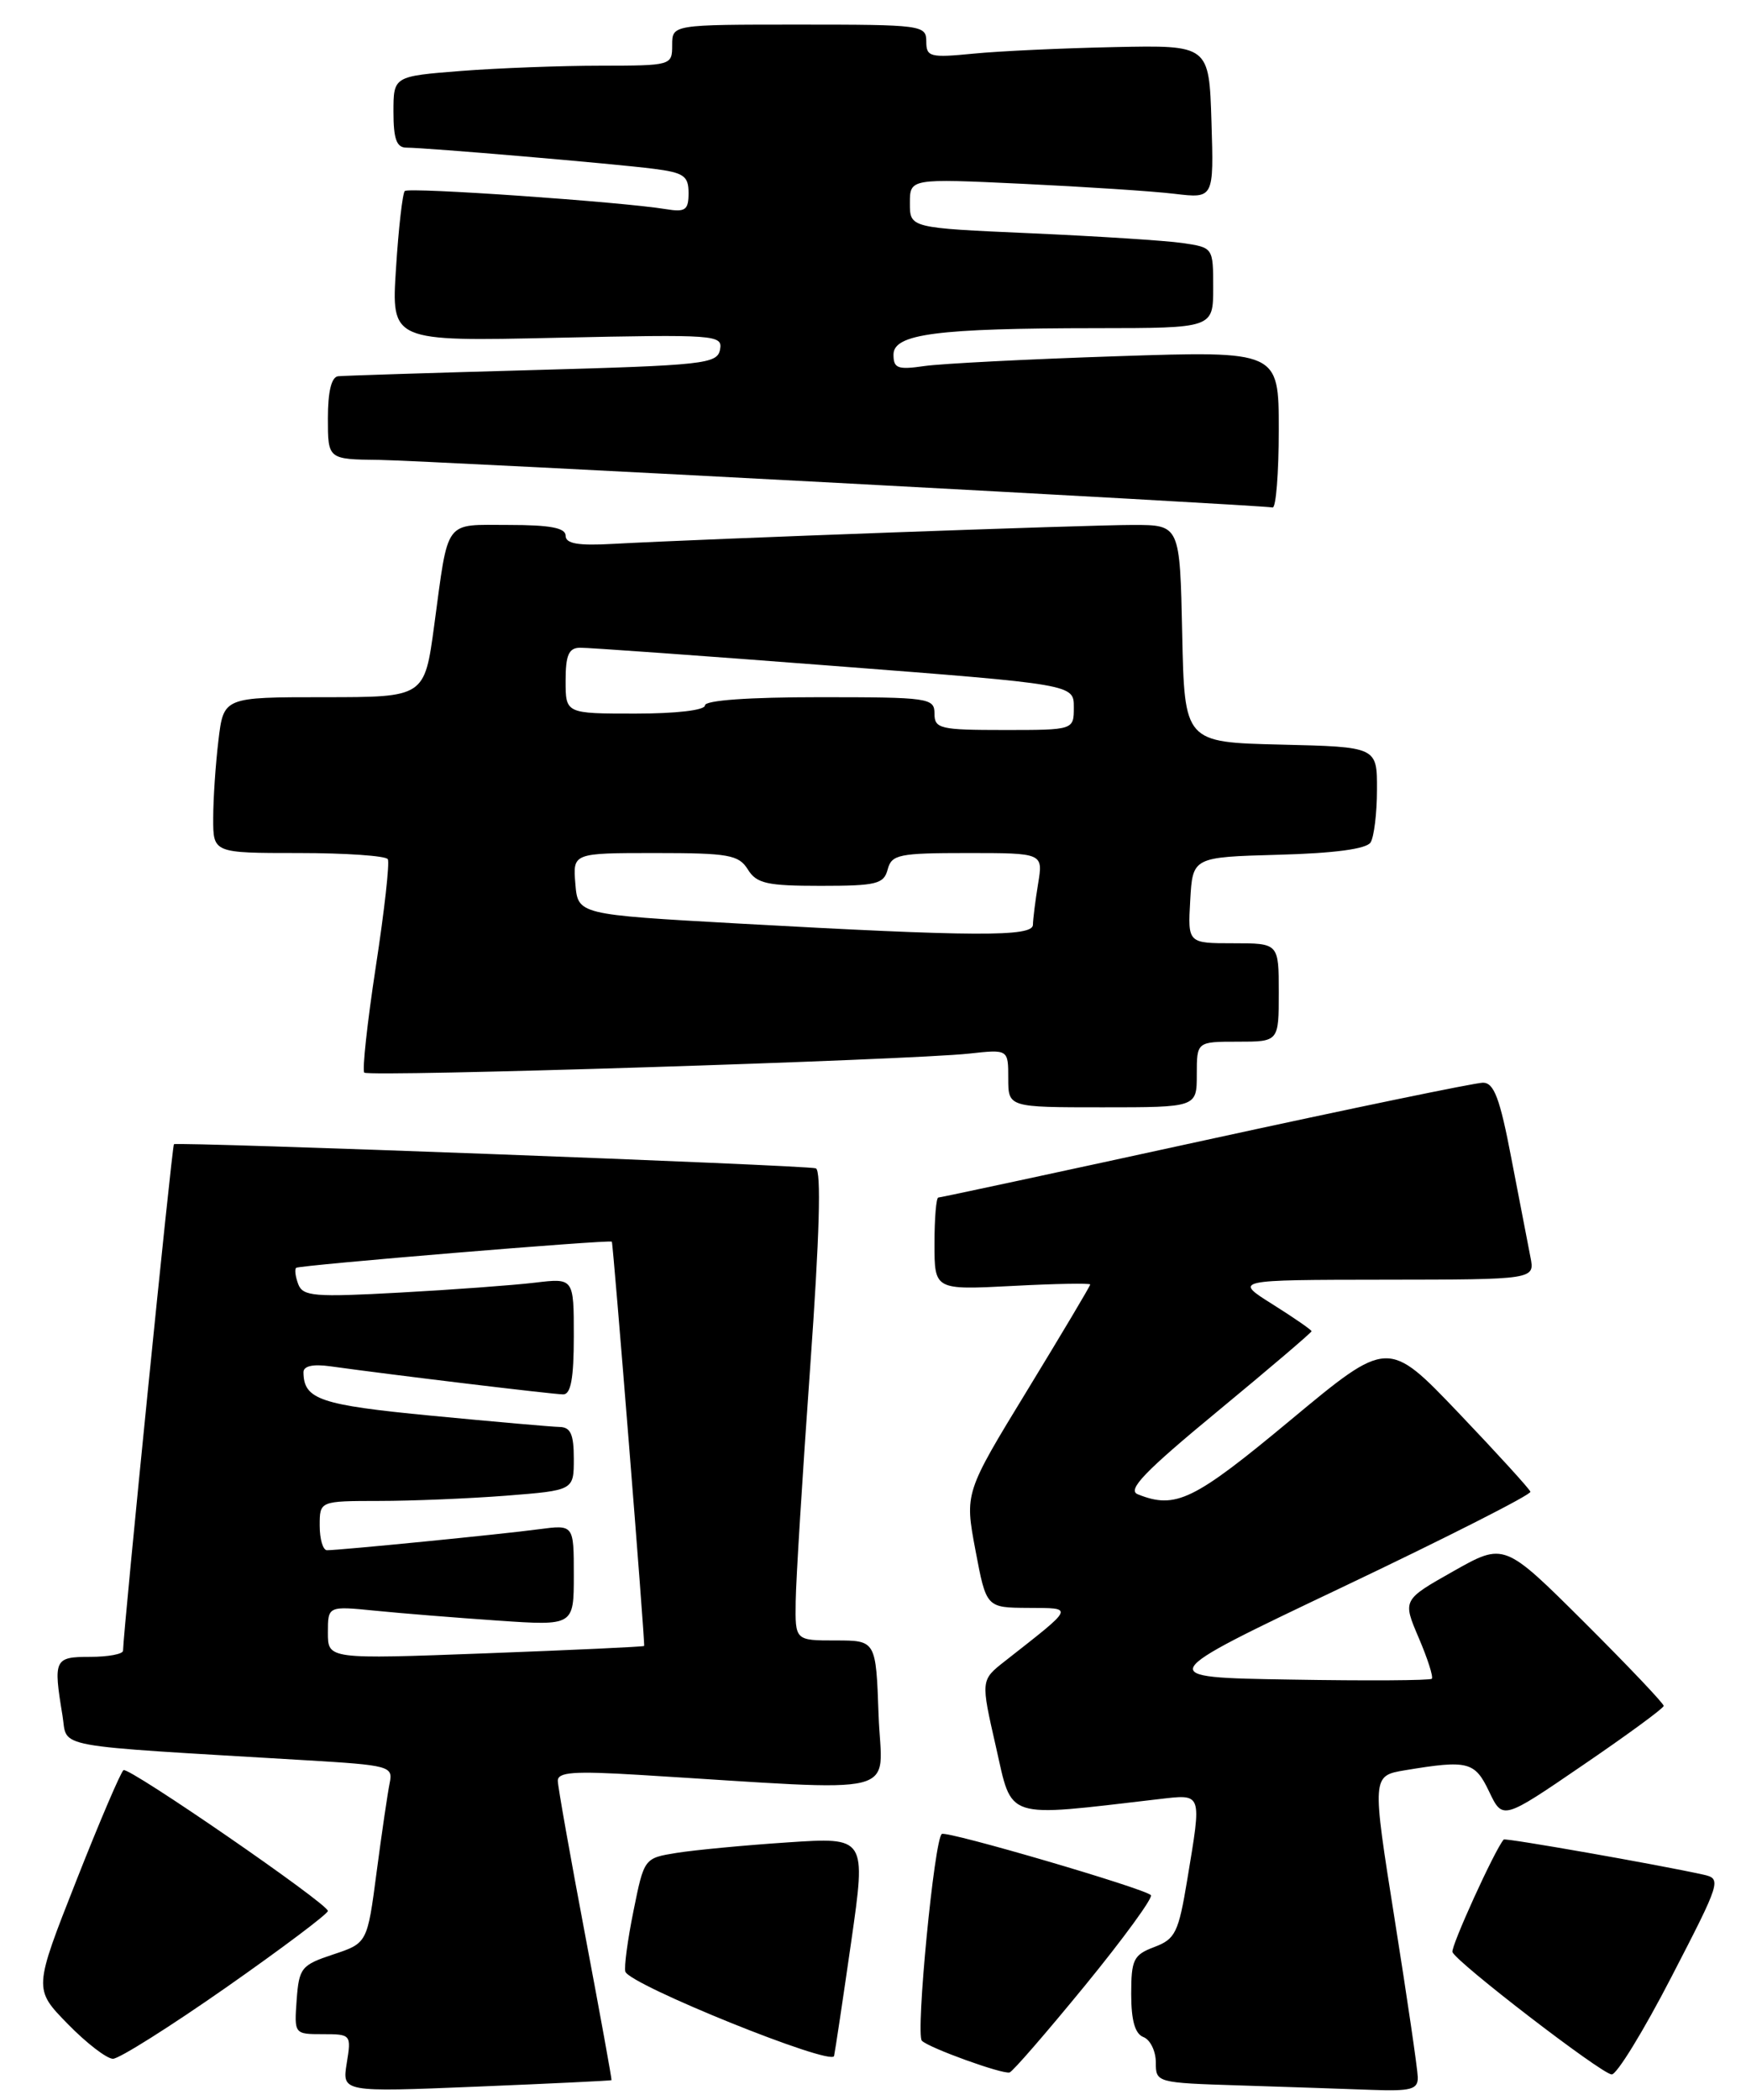<?xml version="1.0" encoding="UTF-8" standalone="no"?>
<!DOCTYPE svg PUBLIC "-//W3C//DTD SVG 1.1//EN" "http://www.w3.org/Graphics/SVG/1.1/DTD/svg11.dtd" >
<svg xmlns="http://www.w3.org/2000/svg" xmlns:xlink="http://www.w3.org/1999/xlink" version="1.1" viewBox="0 0 213 256">
 <g >
 <path fill="currentColor"
d=" M 74.60 253.61 C 74.66 253.55 73.22 245.62 71.40 236.00 C 69.58 226.38 68.07 217.89 68.05 217.14 C 68.01 216.05 69.93 215.90 78.00 216.39 C 111.00 218.40 107.54 219.26 107.18 209.09 C 106.86 200.00 106.86 200.00 101.93 200.00 C 97.00 200.00 97.00 200.00 97.07 195.25 C 97.10 192.64 97.90 179.76 98.84 166.63 C 99.98 150.65 100.21 142.66 99.52 142.44 C 98.28 142.05 21.62 139.18 21.22 139.50 C 20.98 139.69 15.05 198.74 15.01 201.25 C 15.01 201.66 13.20 202.00 11.00 202.00 C 6.63 202.00 6.49 202.29 7.62 209.14 C 8.30 213.21 5.67 212.72 37.24 214.60 C 47.52 215.21 47.96 215.33 47.54 217.37 C 47.30 218.54 46.58 223.41 45.95 228.20 C 44.81 236.90 44.81 236.90 40.65 238.28 C 36.76 239.57 36.48 239.91 36.19 243.83 C 35.89 247.99 35.90 248.00 39.38 248.00 C 42.82 248.00 42.87 248.05 42.30 251.54 C 41.73 255.07 41.73 255.07 58.11 254.40 C 67.13 254.03 74.55 253.67 74.60 253.61 Z  M 172.96 253.25 C 172.94 252.29 171.67 243.62 170.14 234.00 C 167.36 216.50 167.36 216.50 171.43 215.82 C 179.09 214.55 179.92 214.76 181.67 218.44 C 183.32 221.89 183.32 221.89 193.12 215.19 C 198.52 211.51 202.94 208.27 202.96 207.98 C 202.98 207.70 198.61 203.10 193.25 197.76 C 183.50 188.06 183.50 188.06 177.30 191.56 C 171.10 195.06 171.10 195.06 173.07 199.67 C 174.16 202.21 174.88 204.46 174.67 204.67 C 174.46 204.88 166.71 204.93 157.46 204.77 C 140.63 204.50 140.63 204.50 163.77 193.50 C 176.49 187.45 186.81 182.22 186.70 181.87 C 186.59 181.52 182.64 177.19 177.92 172.24 C 169.33 163.25 169.33 163.25 157.45 173.12 C 145.62 182.96 143.42 184.03 138.80 182.18 C 137.47 181.65 139.63 179.41 148.55 172.05 C 154.85 166.85 160.00 162.46 160.00 162.30 C 160.00 162.14 157.86 160.66 155.25 159.02 C 150.50 156.04 150.50 156.04 168.88 156.02 C 187.25 156.00 187.25 156.00 186.70 153.25 C 186.40 151.74 185.36 146.34 184.38 141.25 C 182.98 133.90 182.26 132.00 180.91 132.00 C 179.97 132.00 164.74 135.15 147.07 139.00 C 129.40 142.85 114.73 146.00 114.47 146.00 C 114.21 146.00 114.00 148.54 114.00 151.64 C 114.00 157.27 114.00 157.27 123.50 156.78 C 128.72 156.50 133.00 156.43 133.00 156.60 C 133.00 156.78 129.55 162.57 125.34 169.47 C 117.68 182.01 117.68 182.01 119.00 189.01 C 120.32 196.00 120.32 196.00 125.41 196.03 C 131.07 196.07 131.21 195.76 122.57 202.54 C 119.64 204.84 119.64 204.84 121.50 212.98 C 123.54 221.95 122.34 221.56 141.25 219.36 C 146.75 218.73 146.62 218.37 144.83 229.21 C 143.77 235.61 143.38 236.41 140.83 237.37 C 138.28 238.33 138.00 238.90 138.00 243.11 C 138.00 246.34 138.46 247.96 139.50 248.36 C 140.32 248.68 141.00 250.06 141.00 251.43 C 141.00 253.91 141.07 253.93 151.25 254.25 C 156.89 254.43 164.09 254.67 167.25 254.79 C 172.15 254.97 172.99 254.74 172.96 253.25 Z  M 132.38 242.05 C 137.08 236.30 140.69 231.35 140.40 231.05 C 139.61 230.23 115.59 223.20 114.90 223.59 C 113.99 224.11 111.68 248.01 112.46 248.80 C 113.31 249.67 122.26 252.90 123.16 252.67 C 123.53 252.58 127.67 247.80 132.38 242.05 Z  M 203.90 241.03 C 209.95 229.34 210.04 229.05 207.79 228.55 C 202.38 227.35 183.62 224.05 183.44 224.27 C 182.32 225.58 176.96 237.37 177.19 237.99 C 177.65 239.23 195.32 252.81 196.61 252.91 C 197.22 252.96 200.50 247.61 203.90 241.03 Z  M 103.84 236.74 C 105.67 223.98 105.67 223.98 96.08 224.62 C 90.81 224.97 84.72 225.55 82.54 225.90 C 78.58 226.54 78.58 226.54 77.28 232.98 C 76.56 236.52 76.12 239.85 76.29 240.38 C 76.83 241.99 101.47 251.94 101.75 250.66 C 101.89 250.02 102.83 243.76 103.84 236.74 Z  M 27.58 242.31 C 34.41 237.53 40.00 233.33 40.00 232.98 C 40.00 232.10 15.78 215.42 15.07 215.81 C 14.76 215.98 12.16 222.05 9.30 229.31 C 4.10 242.50 4.10 242.50 8.26 246.75 C 10.54 249.09 13.03 251.00 13.78 251.00 C 14.54 251.00 20.74 247.09 27.58 242.31 Z  M 146.00 131.00 C 146.00 127.00 146.00 127.00 151.00 127.00 C 156.00 127.00 156.00 127.00 156.00 121.00 C 156.00 115.00 156.00 115.00 150.45 115.00 C 144.90 115.00 144.90 115.00 145.20 109.75 C 145.50 104.50 145.50 104.50 155.96 104.21 C 162.79 104.03 166.70 103.50 167.20 102.71 C 167.62 102.05 167.98 99.15 167.98 96.28 C 168.00 91.06 168.00 91.06 156.25 90.78 C 144.50 90.50 144.50 90.50 144.22 77.25 C 143.94 64.00 143.94 64.00 138.22 64.00 C 132.63 64.00 86.16 65.69 74.75 66.31 C 70.51 66.55 69.00 66.28 69.00 65.31 C 69.00 64.36 67.13 64.00 62.07 64.00 C 54.09 64.00 54.75 63.11 52.97 76.25 C 51.79 85.00 51.79 85.00 39.54 85.00 C 27.28 85.00 27.28 85.00 26.65 90.25 C 26.30 93.14 26.01 97.41 26.01 99.75 C 26.00 104.00 26.00 104.00 36.44 104.00 C 42.18 104.00 47.08 104.34 47.31 104.75 C 47.55 105.16 46.89 111.08 45.84 117.89 C 44.80 124.70 44.17 130.50 44.44 130.77 C 45.00 131.33 110.85 129.25 118.25 128.45 C 123.00 127.93 123.00 127.93 123.00 131.47 C 123.00 135.00 123.00 135.00 134.50 135.00 C 146.00 135.00 146.00 135.00 146.00 131.00 Z  M 156.00 52.39 C 156.00 42.78 156.00 42.78 136.25 43.43 C 125.39 43.79 114.81 44.33 112.75 44.63 C 109.51 45.10 109.00 44.91 109.00 43.23 C 109.00 40.71 114.31 40.02 133.75 40.01 C 148.00 40.00 148.00 40.00 148.00 35.09 C 148.00 30.18 148.00 30.18 144.25 29.63 C 142.19 29.33 133.86 28.80 125.75 28.44 C 111.00 27.79 111.00 27.79 111.00 24.78 C 111.00 21.76 111.00 21.76 124.75 22.41 C 132.31 22.77 140.65 23.31 143.29 23.63 C 148.08 24.20 148.08 24.20 147.79 14.85 C 147.50 5.50 147.50 5.50 136.00 5.74 C 129.68 5.87 121.91 6.23 118.75 6.54 C 113.44 7.06 113.00 6.94 113.00 5.05 C 113.00 3.07 112.46 3.00 97.50 3.00 C 82.00 3.00 82.00 3.00 82.00 5.50 C 82.00 7.98 81.92 8.00 73.25 8.01 C 68.44 8.01 60.79 8.30 56.25 8.65 C 48.00 9.30 48.00 9.30 48.00 13.65 C 48.00 16.95 48.38 18.00 49.58 18.00 C 51.97 18.00 74.92 19.96 79.75 20.58 C 83.43 21.05 84.00 21.45 84.00 23.54 C 84.00 25.61 83.61 25.89 81.25 25.50 C 75.76 24.60 49.86 22.80 49.38 23.29 C 49.11 23.56 48.62 27.80 48.31 32.71 C 47.73 41.63 47.73 41.63 67.96 41.18 C 87.35 40.76 88.18 40.82 87.84 42.62 C 87.50 44.37 85.93 44.54 64.99 45.12 C 52.62 45.46 41.94 45.80 41.25 45.87 C 40.43 45.96 40.00 47.74 40.00 51.00 C 40.00 56.00 40.00 56.00 46.25 56.07 C 51.82 56.14 153.39 61.54 155.25 61.87 C 155.66 61.94 156.00 57.68 156.00 52.39 Z  M 40.00 199.05 C 40.00 195.80 40.00 195.80 45.75 196.37 C 48.91 196.69 55.66 197.23 60.75 197.58 C 70.00 198.21 70.00 198.21 70.00 192.04 C 70.00 185.88 70.00 185.88 65.75 186.44 C 61.32 187.04 41.45 189.00 39.89 189.00 C 39.40 189.00 39.00 187.65 39.00 186.00 C 39.00 183.00 39.00 183.00 46.25 182.99 C 50.24 182.99 57.21 182.70 61.75 182.35 C 70.00 181.70 70.00 181.70 70.00 177.85 C 70.00 174.86 69.61 173.99 68.25 173.97 C 67.29 173.95 60.26 173.33 52.64 172.60 C 39.02 171.29 37.06 170.62 37.02 167.31 C 37.01 166.55 38.15 166.28 40.25 166.57 C 48.33 167.69 67.54 170.00 68.71 170.00 C 69.64 170.00 70.00 168.04 70.00 162.91 C 70.00 155.81 70.00 155.81 65.25 156.38 C 62.64 156.69 55.22 157.24 48.76 157.59 C 38.38 158.16 36.96 158.05 36.39 156.58 C 36.04 155.66 35.92 154.76 36.13 154.57 C 36.47 154.25 74.33 151.11 74.64 151.38 C 74.80 151.53 78.72 200.43 78.58 200.67 C 78.53 200.77 69.83 201.17 59.24 201.57 C 40.00 202.29 40.00 202.29 40.00 199.05 Z  M 90.00 112.59 C 70.50 111.50 70.50 111.50 70.19 107.75 C 69.88 104.00 69.88 104.00 79.93 104.00 C 88.90 104.00 90.12 104.22 91.23 106.00 C 92.30 107.72 93.56 108.00 100.12 108.00 C 106.93 108.00 107.82 107.78 108.29 106.00 C 108.77 104.18 109.65 104.00 118.04 104.00 C 127.26 104.00 127.26 104.00 126.64 107.75 C 126.30 109.81 126.02 112.06 126.01 112.75 C 126.00 114.23 118.91 114.20 90.00 112.59 Z  M 114.00 87.00 C 114.00 85.10 113.33 85.00 100.00 85.00 C 91.33 85.00 86.00 85.38 86.00 86.00 C 86.00 86.59 82.50 87.00 77.50 87.00 C 69.00 87.00 69.00 87.00 69.00 83.00 C 69.00 79.87 69.38 78.99 70.75 78.97 C 71.71 78.95 85.66 79.95 101.75 81.19 C 131.00 83.44 131.00 83.44 131.00 86.22 C 131.00 89.00 131.00 89.00 122.50 89.00 C 114.67 89.00 114.00 88.84 114.00 87.00 Z "/>
</g>
</svg>